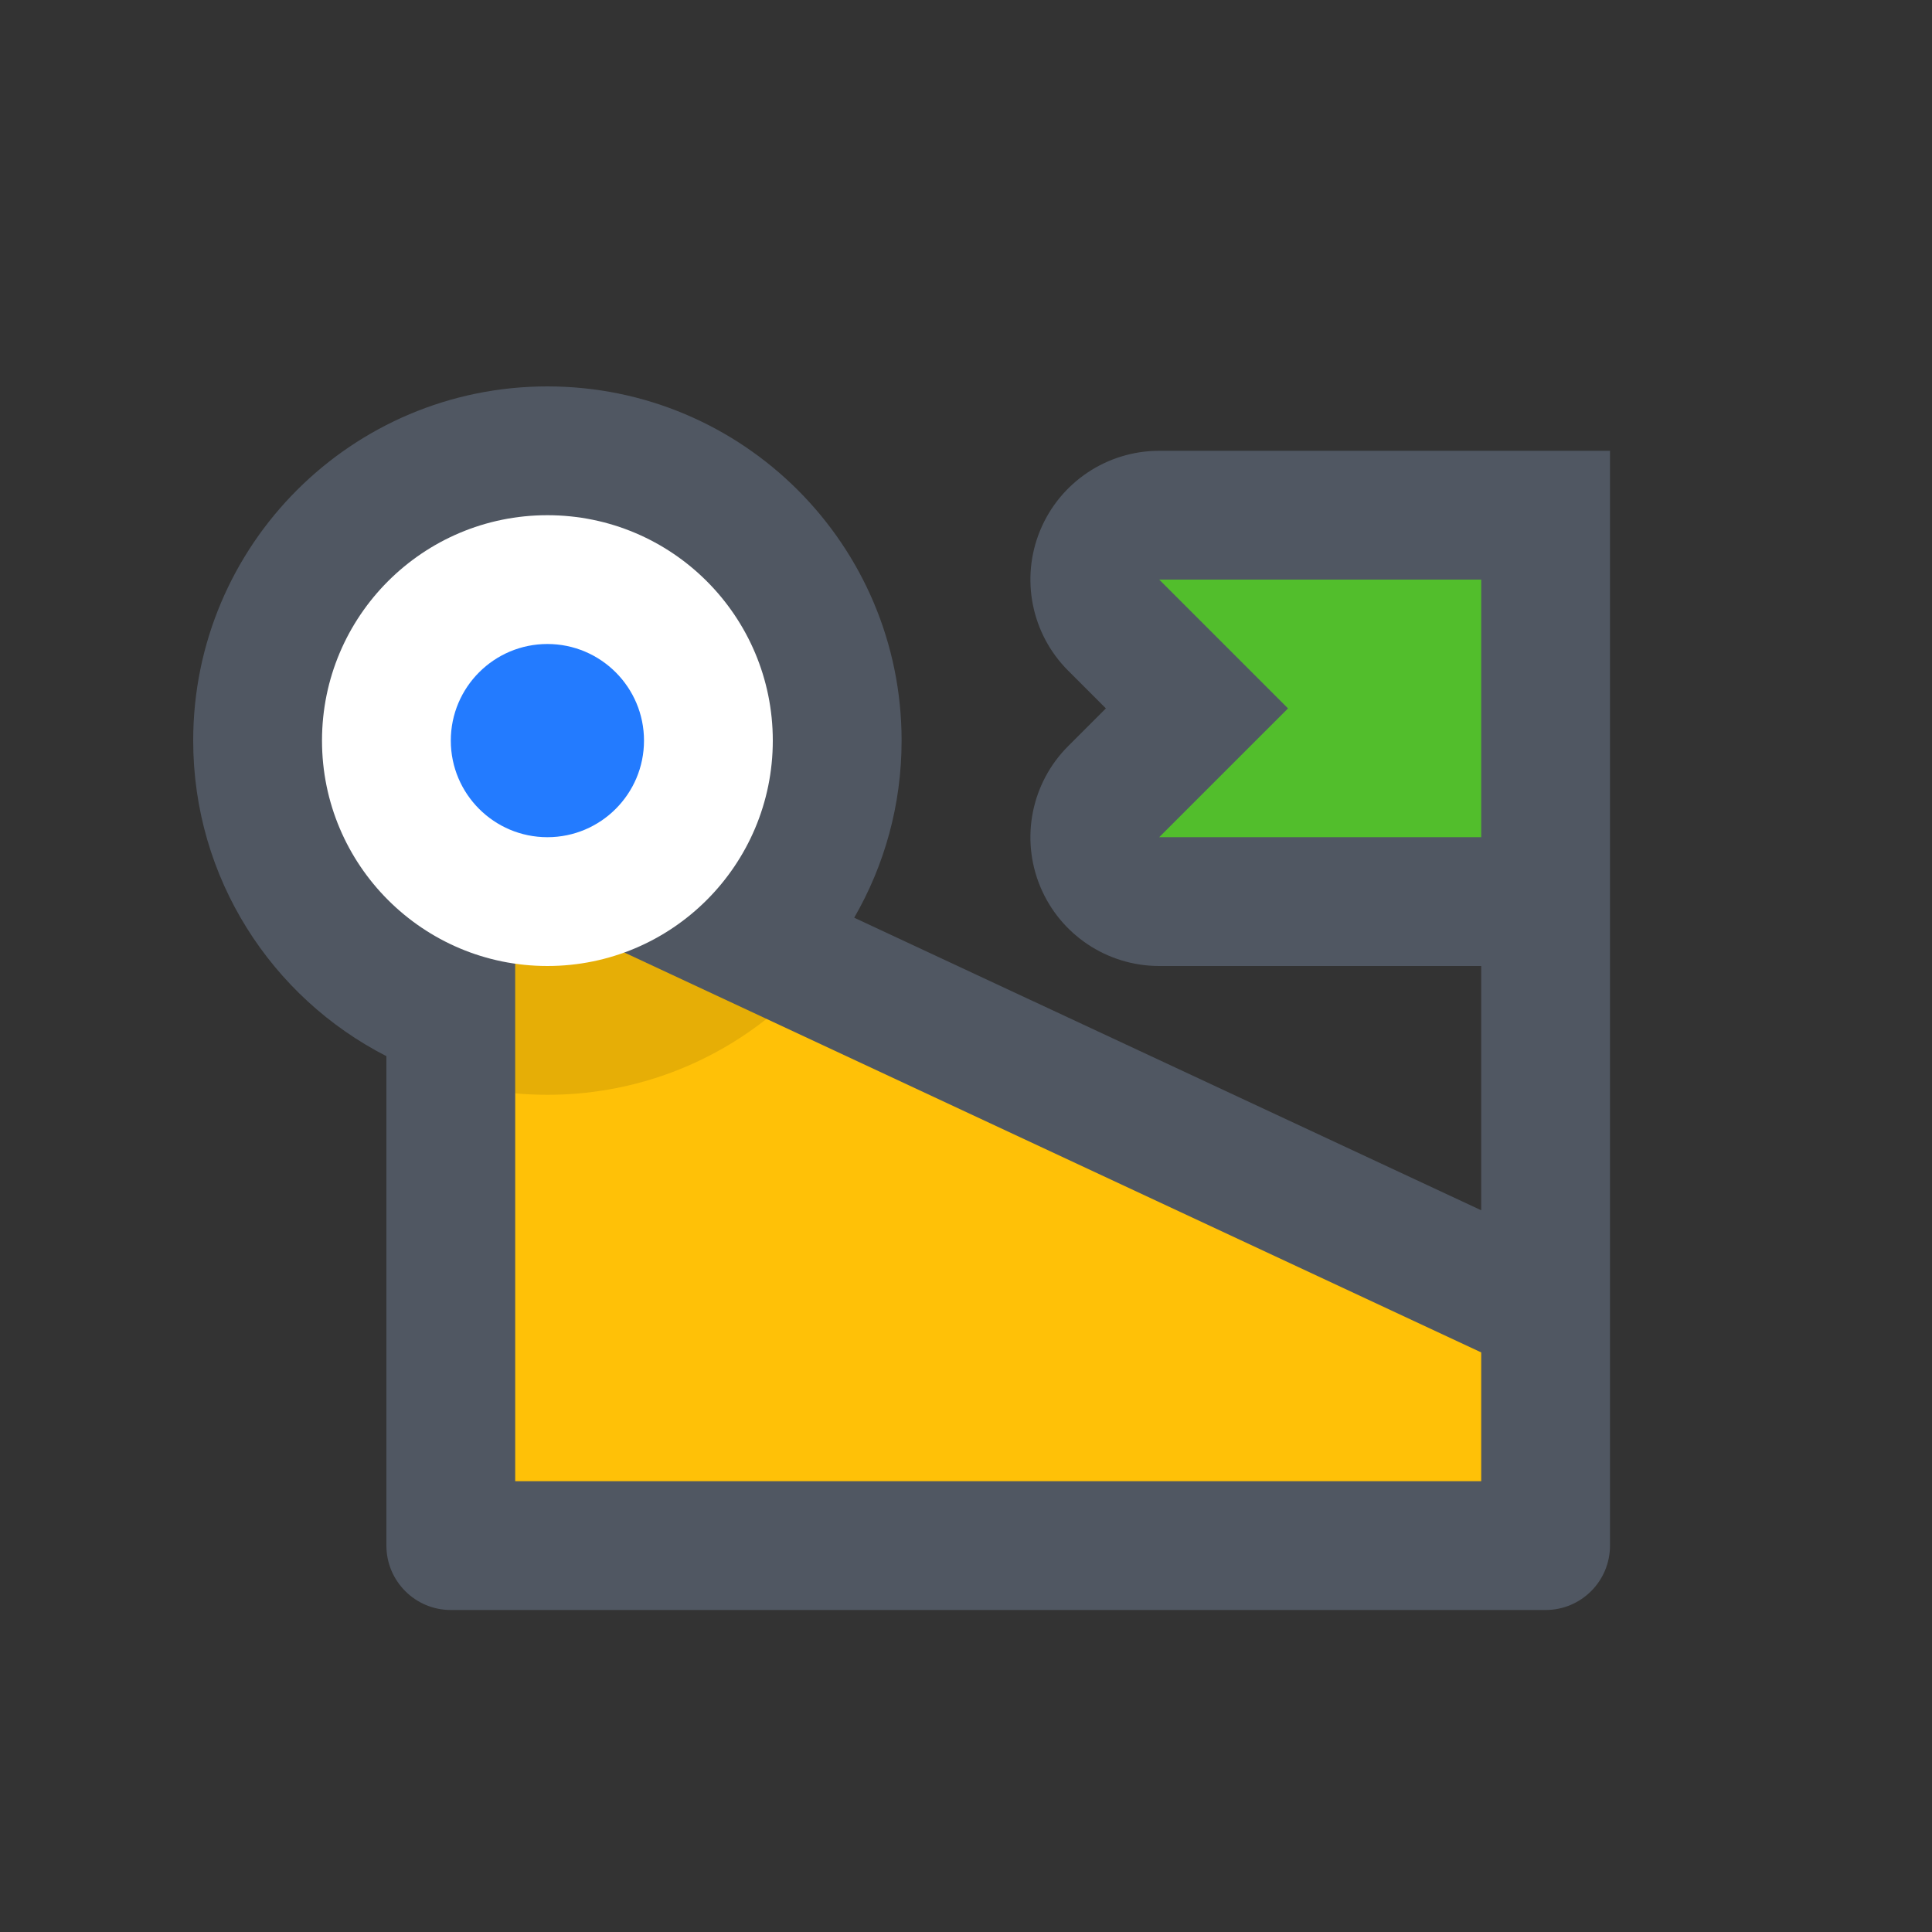 <svg width="30" height="30" viewBox="0 0 30 30" fill="none" xmlns="http://www.w3.org/2000/svg">
<rect x="0" y="0" width="30" height="30" fill="#333333" stroke="none"/>
<path d="M13.264 14.25C13.732 13.441 14 12.502 14 11.5C14 8.462 11.538 6 8.5 6C5.462 6 3 8.462 3 11.5C3 13.637 4.219 15.49 6 16.4V24C6 24.552 6.448 25 7 25H24C24.552 25 25 24.552 25 24V13.015C25 13.01 25 13.005 25 13V9C25 8.995 25 8.99 25 8.985V7H18C17.191 7 16.462 7.487 16.152 8.235C15.843 8.982 16.014 9.842 16.586 10.414L17.172 11L16.586 11.586C16.014 12.158 15.843 13.018 16.152 13.765C16.462 14.513 17.191 15 18 15H23V18.793L13.264 14.25Z" fill="#505762"/>
<path d="M8 14L23 21V23H8V14Z" fill="#FFC107"/>
<path opacity="0.1" d="M11.903 15.821C10.967 16.559 9.785 17 8.5 17C8.331 17 8.165 16.992 8 16.978V14L11.903 15.821Z" fill="black"/>
<path d="M18 9H23V13H18L20 11L18 9Z" fill="#52BE2C"/>
<path fill-rule="evenodd" clip-rule="evenodd" d="M12 11.5C12 13.433 10.433 15 8.5 15C6.567 15 5 13.433 5 11.5C5 9.567 6.567 8 8.5 8C10.433 8 12 9.567 12 11.5Z" fill="white"/>
<path d="M10 11.5C10 12.328 9.328 13 8.5 13C7.672 13 7 12.328 7 11.5C7 10.672 7.672 10 8.5 10C9.328 10 10 10.672 10 11.5Z" fill="#237BFF"/>
</svg>
